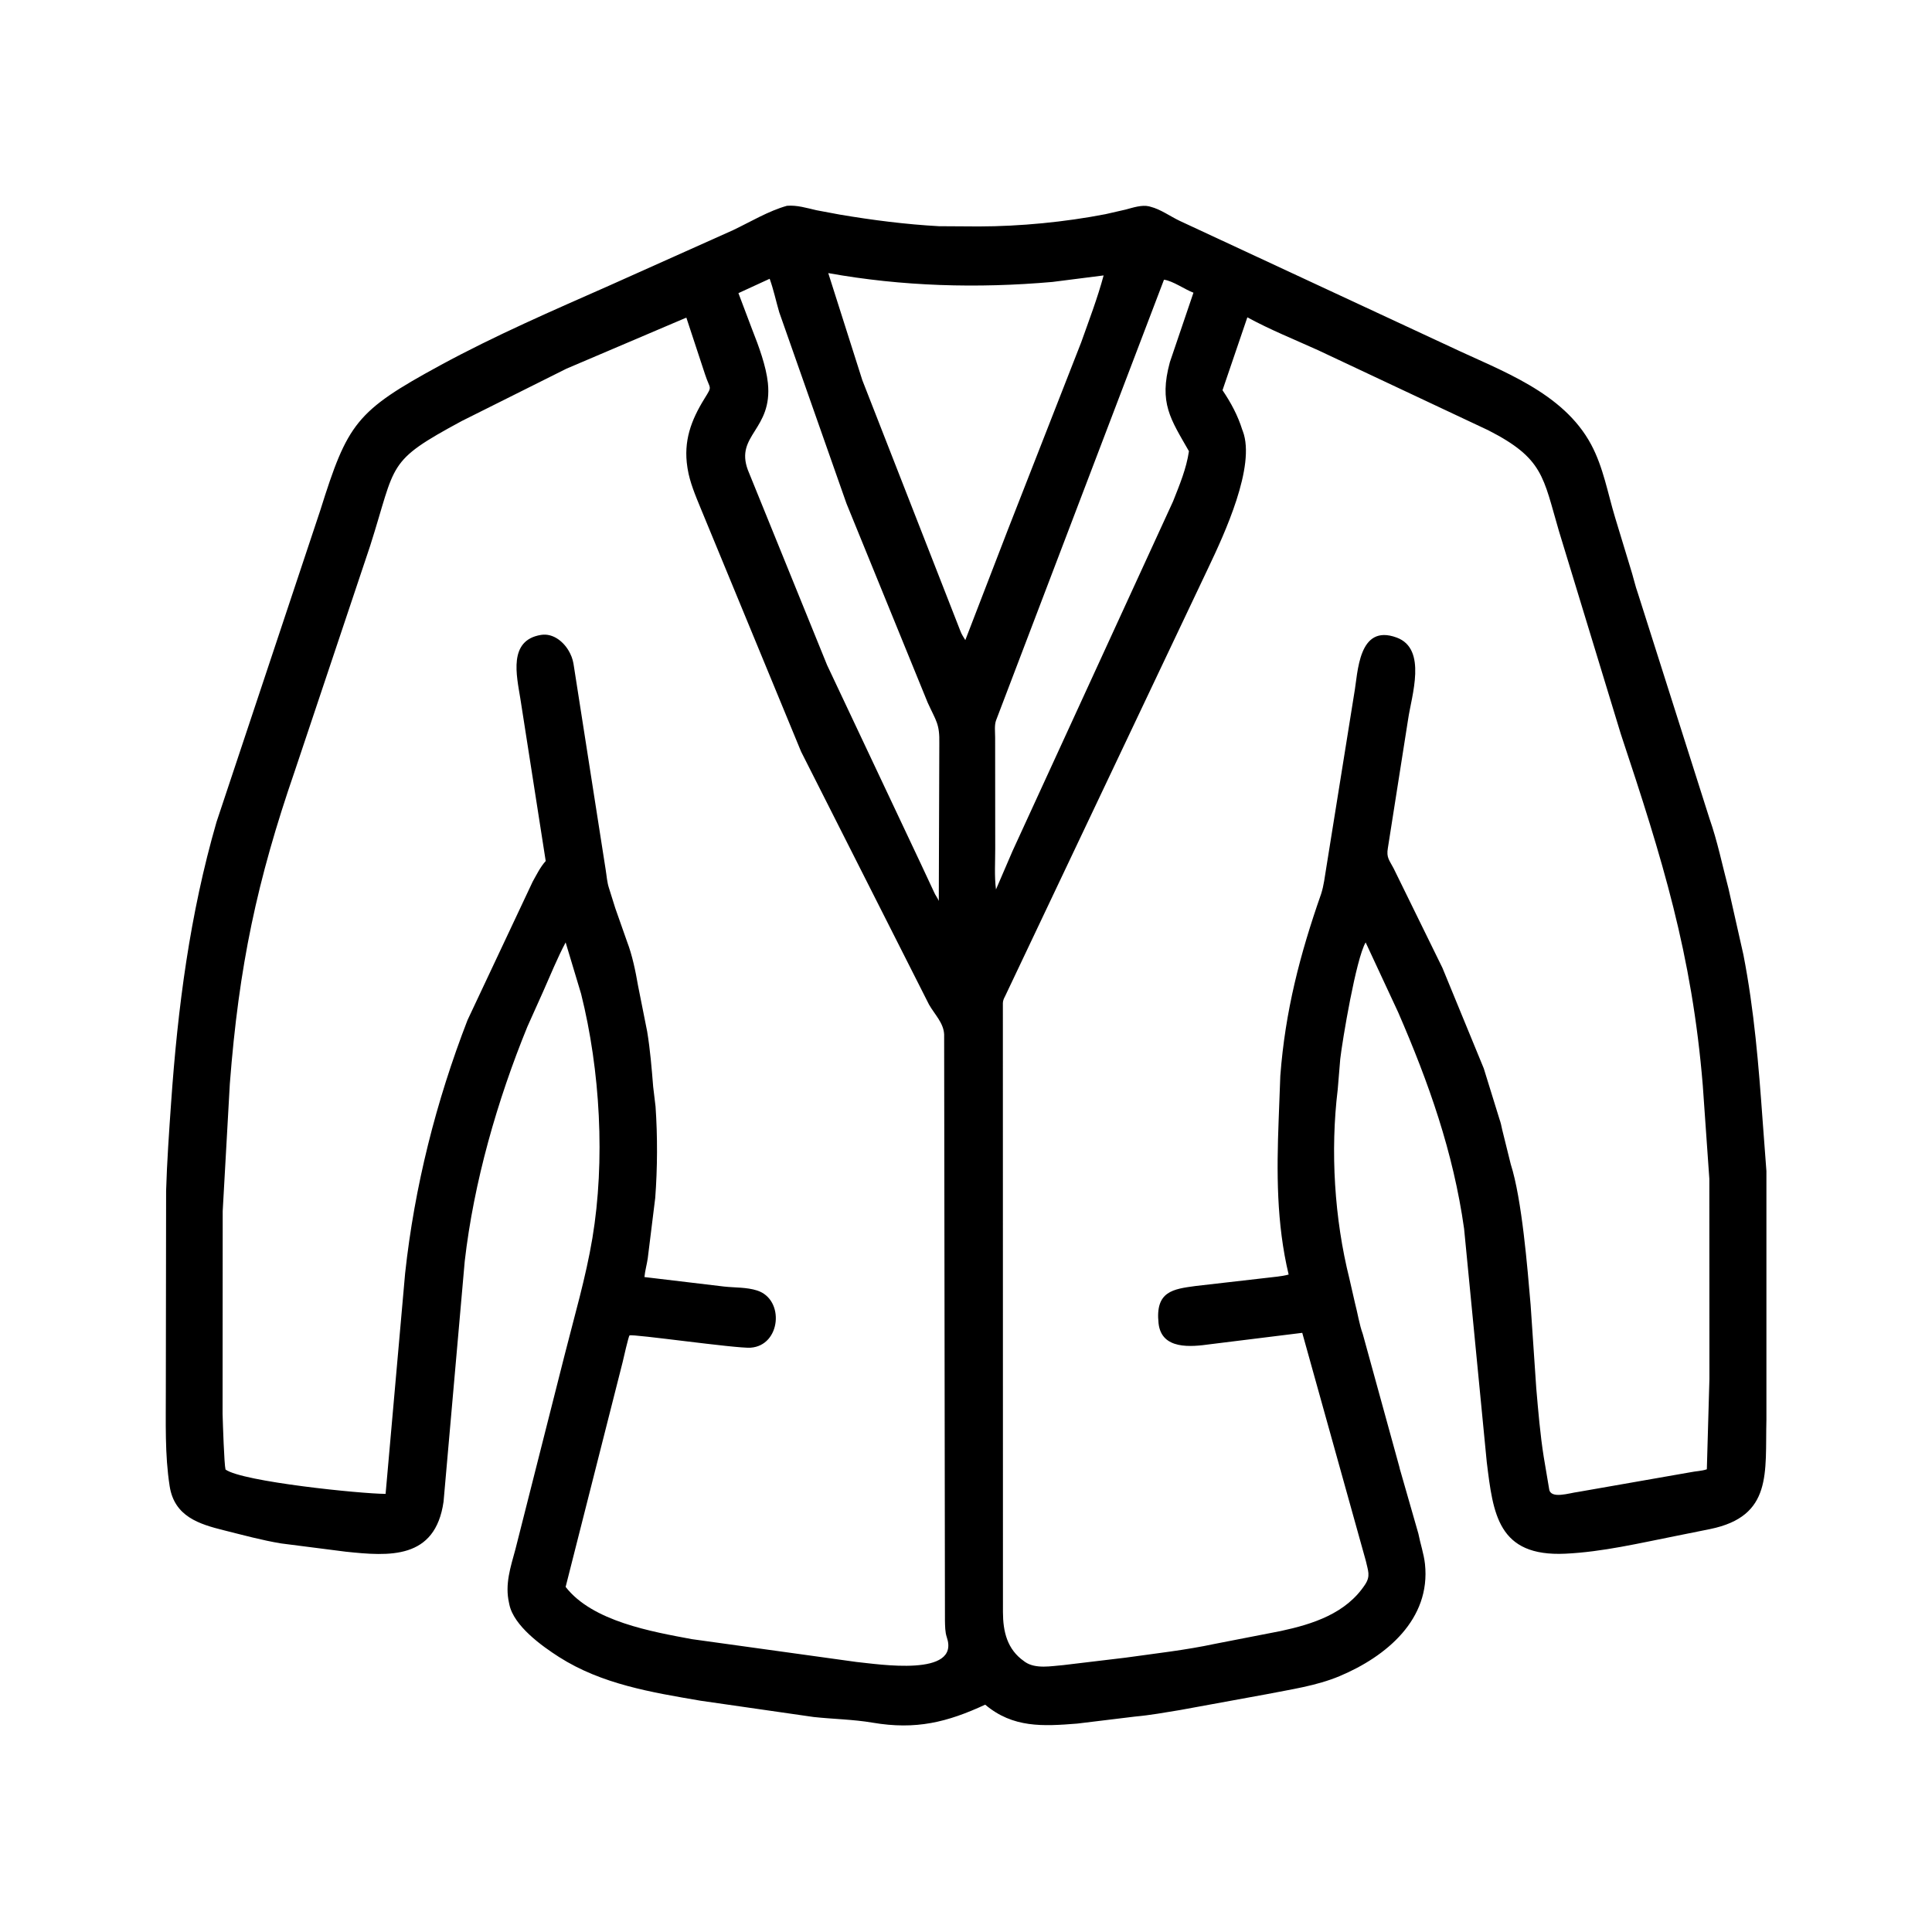 <svg width="48" height="48" viewBox="0 0 48 48" fill="none" xmlns="http://www.w3.org/2000/svg">
<path d="M28.205 42.647L26.765 42.822C25.913 42.89 25.167 42.934 24.477 42.352C23.537 42.787 22.758 42.983 21.679 42.799C21.2 42.717 20.696 42.711 20.212 42.658L17.406 42.254C16.184 42.045 14.951 41.845 13.889 41.168C13.459 40.893 12.767 40.396 12.655 39.865L12.647 39.826C12.54 39.359 12.685 38.936 12.806 38.489L14.027 33.668C14.269 32.708 14.555 31.738 14.718 30.761C15.038 28.838 14.914 26.598 14.437 24.691L14.053 23.414C13.845 23.806 13.675 24.229 13.494 24.635L13.102 25.509C12.353 27.343 11.772 29.367 11.546 31.336L11.02 37.309C10.814 38.754 9.666 38.665 8.587 38.551L6.984 38.346C6.505 38.267 6.038 38.138 5.568 38.021C4.948 37.867 4.333 37.679 4.215 36.923C4.092 36.136 4.122 35.327 4.12 34.533L4.127 29.581C4.147 28.883 4.202 28.096 4.251 27.399C4.416 25.03 4.718 22.71 5.379 20.423L7.955 12.686C8.638 10.513 8.84 10.217 10.938 9.076C12.303 8.334 13.719 7.722 15.138 7.095L18.211 5.719C18.639 5.515 19.097 5.239 19.552 5.113C19.8 5.092 20.044 5.168 20.284 5.223L20.867 5.332C21.677 5.469 22.507 5.575 23.328 5.62L24.319 5.626C25.35 5.624 26.454 5.517 27.466 5.321L27.969 5.206C28.145 5.159 28.371 5.083 28.55 5.127L28.582 5.136C28.835 5.199 29.074 5.376 29.311 5.488L36.041 8.619C37.297 9.215 38.834 9.742 39.532 11.045C39.834 11.61 39.942 12.246 40.126 12.855L40.5 14.086C40.574 14.311 40.623 14.549 40.702 14.769L42.47 20.332C42.672 20.907 42.788 21.489 42.944 22.077L43.314 23.718C43.584 25.103 43.693 26.469 43.794 27.868L43.886 29.095L43.886 35.272C43.853 36.59 44.045 37.669 42.488 37.989L41.649 38.158C40.748 38.336 39.811 38.558 38.892 38.601C37.21 38.681 37.096 37.606 36.938 36.323L36.375 30.527C36.107 28.622 35.497 26.9 34.736 25.148L33.929 23.414C33.69 23.818 33.351 25.847 33.298 26.311L33.235 27.07C33.049 28.599 33.153 30.28 33.525 31.766L33.664 32.374C33.73 32.622 33.771 32.905 33.858 33.143L34.768 36.45C34.776 36.487 34.783 36.52 34.796 36.557L35.239 38.102C35.287 38.351 35.375 38.602 35.403 38.857C35.55 40.231 34.444 41.155 33.282 41.643C32.702 41.886 32.067 41.973 31.453 42.095L29.315 42.486C28.948 42.546 28.575 42.614 28.205 42.647ZM20.578 6.785L21.424 9.445L23.863 15.684C23.891 15.761 23.941 15.833 23.983 15.903L25.034 13.177L26.861 8.508C27.056 7.958 27.268 7.406 27.419 6.843L26.145 7.005C24.286 7.168 22.417 7.116 20.578 6.785ZM19.122 6.926L18.346 7.283L18.69 8.193C18.848 8.593 19.034 9.094 19.078 9.515C19.198 10.678 18.261 10.807 18.579 11.673L20.548 16.522L22.874 21.453L23.208 22.168C23.237 22.242 23.292 22.302 23.324 22.383L23.337 18.48C23.348 17.977 23.258 17.92 23.047 17.454L21.031 12.511L19.36 7.758C19.279 7.481 19.22 7.197 19.122 6.926ZM28.919 6.949L24.747 17.897C24.702 18.019 24.724 18.191 24.724 18.321L24.726 21.08C24.727 21.413 24.702 21.768 24.745 22.098L25.154 21.148L29.144 12.457C29.305 12.049 29.475 11.647 29.539 11.21C29.082 10.409 28.789 10.015 29.065 8.998L29.651 7.272C29.43 7.189 29.146 6.981 28.919 6.949ZM17.052 7.891L14.073 9.16L11.476 10.458C9.582 11.48 9.857 11.488 9.196 13.562L7.324 19.155C6.383 21.885 5.935 24.003 5.71 26.928L5.533 30.088L5.53 35.127C5.537 35.369 5.569 36.38 5.603 36.51C6.024 36.814 8.98 37.114 9.58 37.115L10.065 31.637C10.298 29.486 10.833 27.363 11.615 25.345L13.234 21.905C13.332 21.731 13.423 21.541 13.558 21.392L12.927 17.351C12.836 16.785 12.621 15.906 13.442 15.774C13.751 15.724 14.025 15.959 14.156 16.218L14.168 16.242C14.22 16.345 14.245 16.452 14.26 16.565L15.048 21.609C15.074 21.767 15.081 21.921 15.133 22.074L15.287 22.565L15.581 23.4C15.708 23.729 15.792 24.139 15.851 24.484L16.079 25.629C16.154 26.085 16.191 26.54 16.228 27L16.287 27.492C16.338 28.23 16.335 29.025 16.279 29.762L16.093 31.265C16.07 31.422 16.026 31.568 16.011 31.728L17.991 31.964C18.263 31.994 18.547 31.978 18.81 32.062C19.502 32.283 19.401 33.432 18.648 33.483C18.299 33.507 15.71 33.135 15.64 33.178C15.618 33.192 15.486 33.764 15.469 33.843L14.053 39.426C14.717 40.284 16.198 40.539 17.188 40.724L21.278 41.291C21.823 41.345 23.864 41.675 23.523 40.677C23.479 40.549 23.48 40.391 23.477 40.257L23.457 25.702C23.445 25.414 23.219 25.202 23.08 24.956L19.903 18.674L17.406 12.623C17.279 12.313 17.137 11.98 17.084 11.648L17.078 11.61C16.977 10.961 17.168 10.444 17.503 9.903C17.707 9.571 17.644 9.693 17.516 9.299L17.052 7.891ZM30.99 7.884L30.373 9.695C30.582 10.004 30.752 10.32 30.863 10.675L30.877 10.711C31.205 11.579 30.415 13.277 30.025 14.097L24.973 24.747C24.941 24.807 24.918 24.855 24.916 24.923L24.918 40.051C24.919 40.536 25.022 40.978 25.442 41.272L25.469 41.292C25.734 41.472 26.122 41.392 26.418 41.369L27.965 41.184C28.703 41.08 29.456 40.997 30.184 40.841L31.817 40.523C32.618 40.351 33.444 40.087 33.917 39.365C34.057 39.152 33.986 39.02 33.934 38.78L32.354 33.114L30.067 33.397C29.594 33.463 28.857 33.542 28.784 32.878C28.697 32.077 29.149 32.026 29.706 31.95L31.45 31.75C31.636 31.725 31.834 31.716 32.016 31.666C31.712 30.389 31.718 29.119 31.768 27.82L31.809 26.73C31.93 25.126 32.295 23.715 32.823 22.209C32.893 21.989 32.912 21.788 32.95 21.564L33.647 17.219C33.739 16.714 33.743 15.487 34.7 15.84C35.465 16.121 35.068 17.29 34.984 17.871L34.481 21.071C34.441 21.305 34.514 21.365 34.624 21.574L35.837 24.047L36.864 26.545L37.254 27.805C37.284 27.888 37.304 27.978 37.321 28.064L37.534 28.924C37.813 29.793 37.95 31.515 38.028 32.422L38.168 34.49C38.217 35.056 38.265 35.638 38.354 36.199L38.489 37C38.527 37.252 38.99 37.093 39.204 37.067L41.998 36.578C42.134 36.549 42.272 36.55 42.406 36.504L42.47 34.26L42.468 29.288L42.305 26.965C42.037 23.707 41.301 21.34 40.268 18.234L38.731 13.193C38.336 11.846 38.348 11.39 36.974 10.689L32.748 8.701C32.165 8.437 31.551 8.19 30.99 7.884Z" fill="black"/>
</svg>
